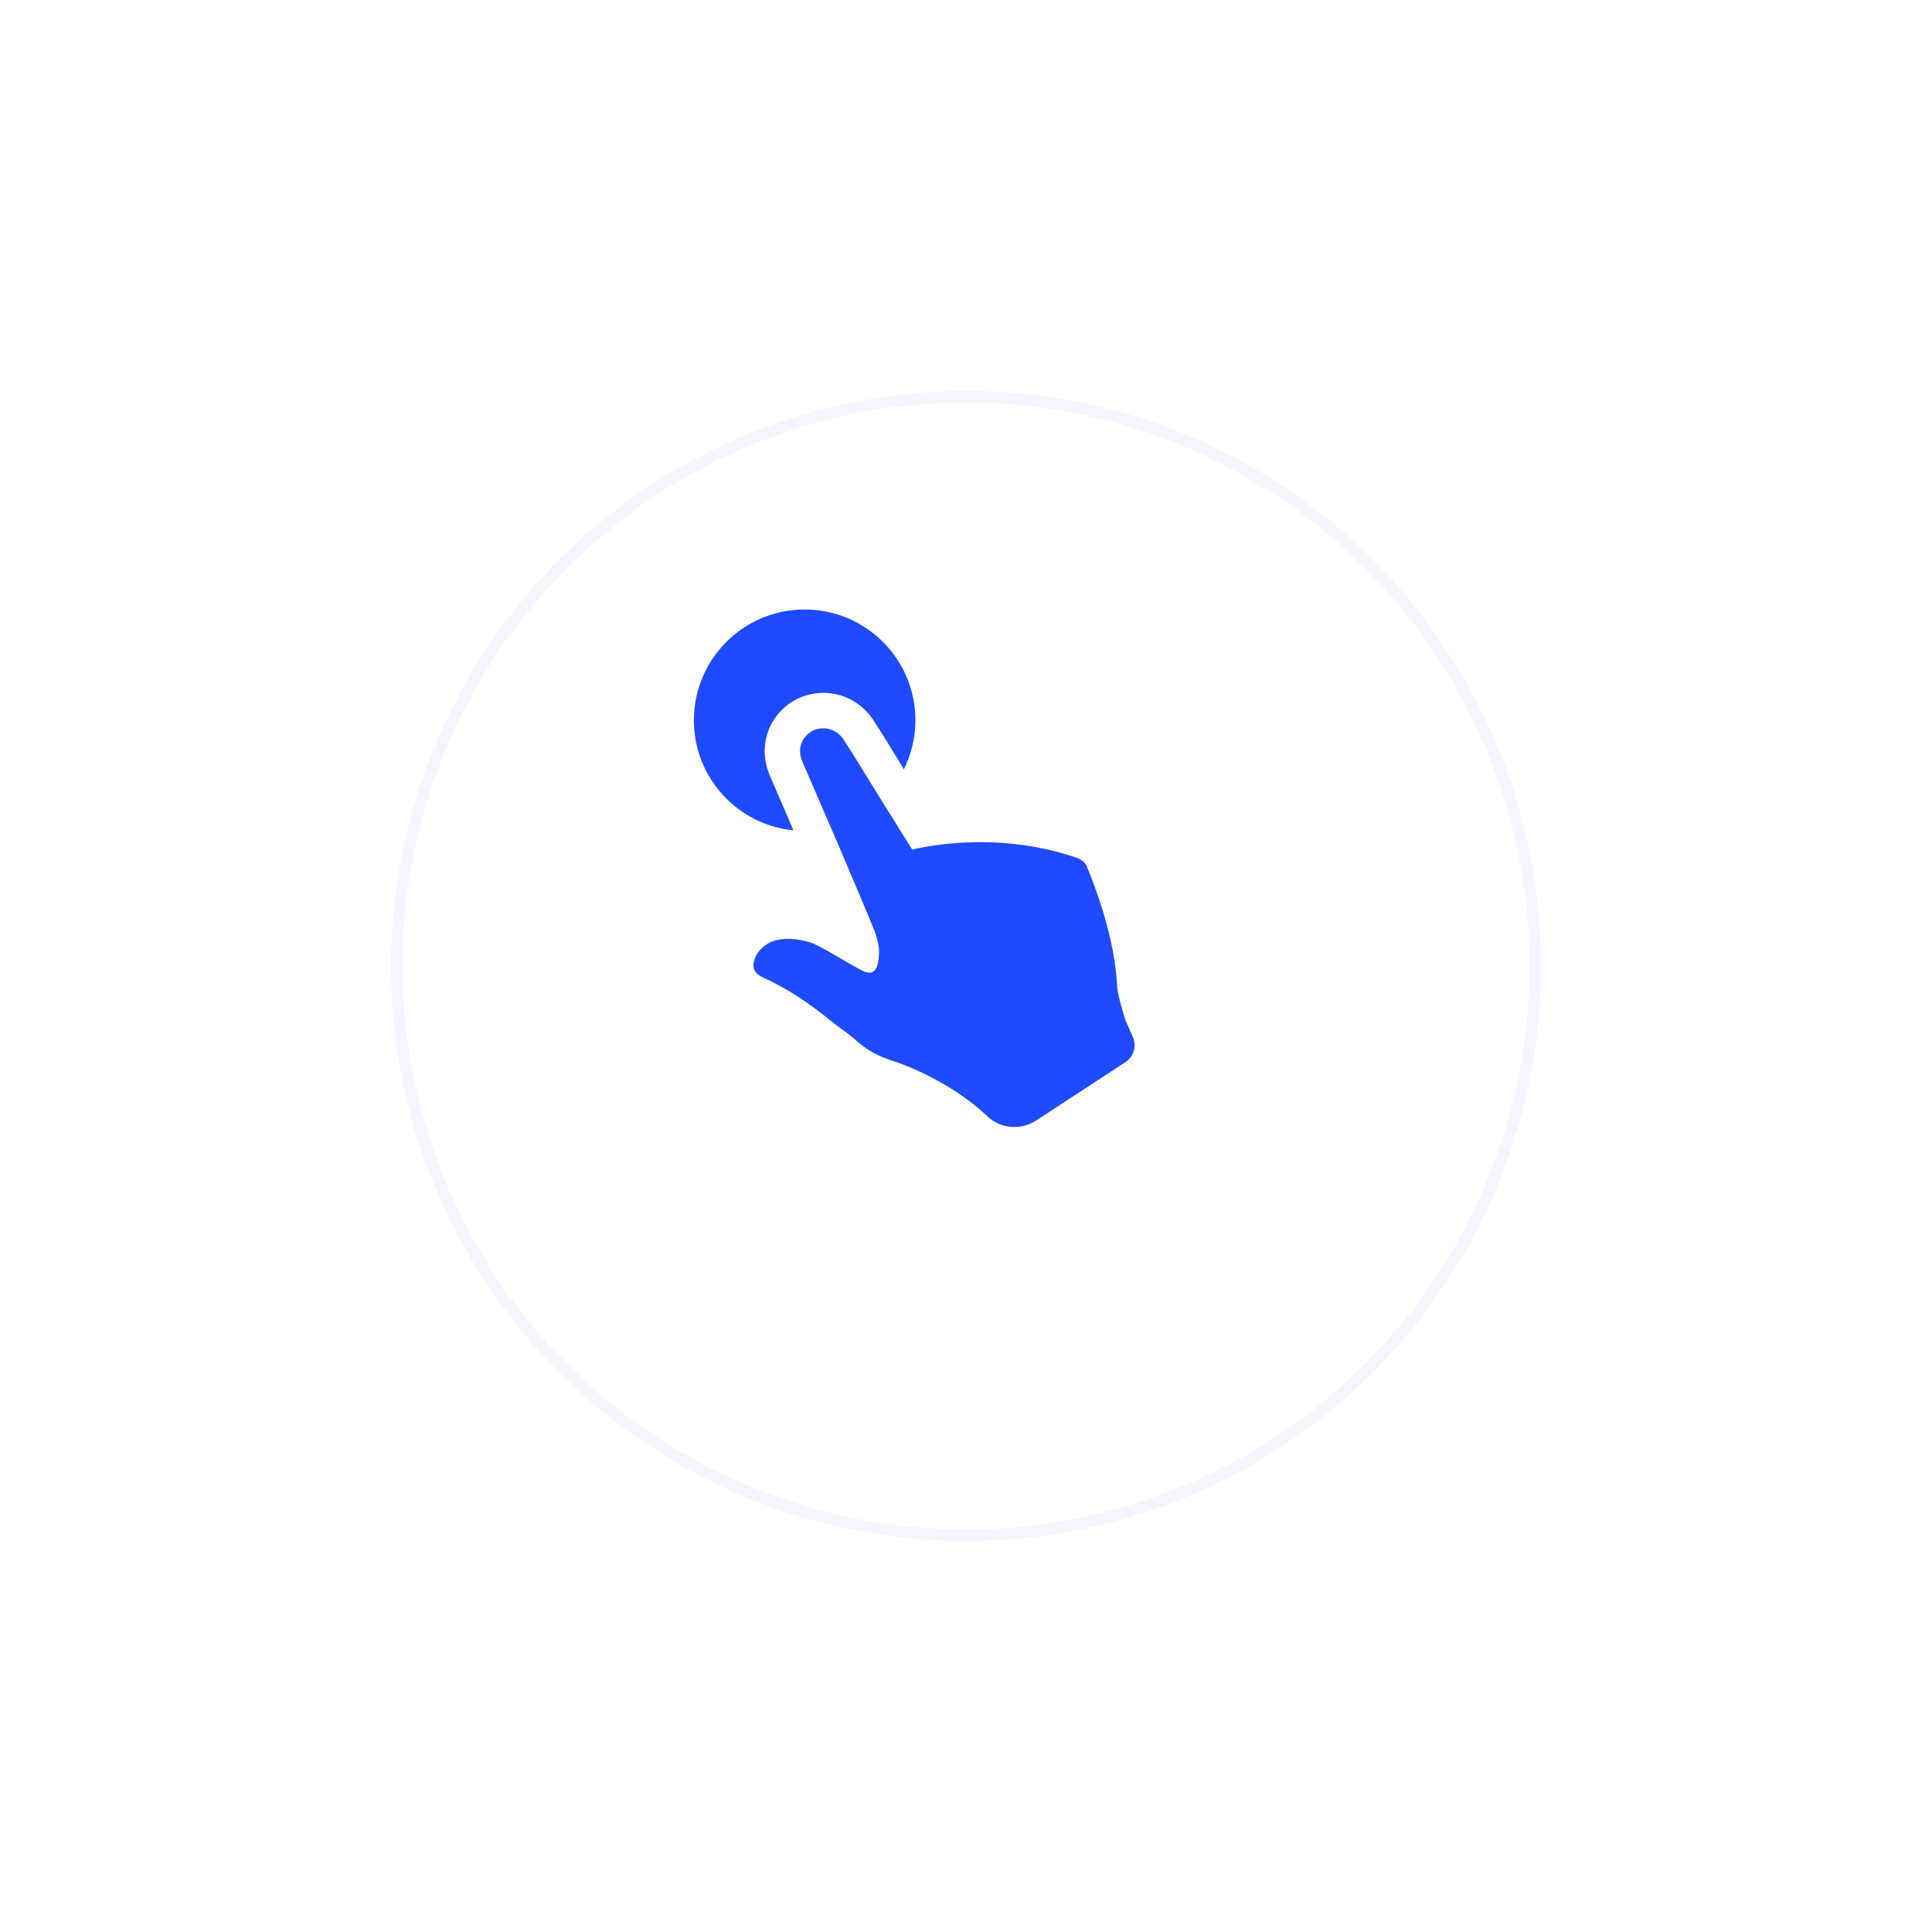 <svg width="168" height="168" viewBox="0 0 168 168" fill="none" xmlns="http://www.w3.org/2000/svg">
<g filter="url(#filter0_d)">
<circle cx="79" cy="75" r="50" fill="white"/>
<circle cx="79" cy="75" r="49.5" stroke="#F6F5FF"/>
</g>
<g clip-path="url(#clip0)">
<path d="M68.997 72.208C68.704 71.52 68.401 70.823 68.108 70.144L66.97 67.502C65.86 65.026 66.75 62.246 69.08 60.898L69.199 60.834C69.933 60.448 70.768 60.247 71.593 60.247C73.373 60.247 75.015 61.155 75.987 62.687C76.721 63.815 77.4 64.925 78.115 66.099L78.592 66.879L78.602 66.888C79.234 65.604 79.601 64.163 79.601 62.632C79.601 57.311 75.29 53 69.97 53C64.649 53 60.338 57.311 60.338 62.632C60.338 67.622 64.136 71.722 68.997 72.208Z" fill="#1E4BFF"/>
<path d="M98.516 90.196C98.856 90.958 98.581 91.838 97.929 92.315L90.059 97.461C88.756 98.287 87.023 98.168 85.867 97.076C82.354 93.737 77.73 92.279 77.73 92.279C76.556 91.912 75.52 91.435 74.529 90.545C73.869 89.93 72.85 89.279 72.181 88.719C70.401 87.261 68.484 85.968 66.402 85.023C65.475 84.619 65.301 83.995 65.76 83.078C65.989 82.619 66.594 82.078 67.099 81.886C68.236 81.464 69.365 81.647 70.42 81.941C71.071 82.069 73.786 83.812 75.052 84.436C76.144 84.977 76.428 83.977 76.437 82.766C76.437 82.161 76.263 81.601 76.079 81.032C74.061 76.097 71.924 71.208 69.787 66.264C69.3 65.182 69.649 64.136 70.621 63.567C71.585 63.063 72.759 63.375 73.382 64.347C74.263 65.714 75.089 67.071 75.969 68.493C76.74 69.787 77.575 71.025 78.345 72.318L79.326 73.878C79.326 73.878 86.298 72.016 93.701 74.621C94.104 74.786 94.444 75.061 94.572 75.501C95.242 77.143 96.994 81.684 97.15 85.94C97.333 87.05 97.654 87.995 97.828 88.618L98.516 90.196Z" fill="#1E4BFF"/>
</g>
<defs>
<filter id="filter0_d" x="0" y="0" width="168" height="168" filterUnits="userSpaceOnUse" color-interpolation-filters="sRGB">
<feFlood flood-opacity="0" result="BackgroundImageFix"/>
<feColorMatrix in="SourceAlpha" type="matrix" values="0 0 0 0 0 0 0 0 0 0 0 0 0 0 0 0 0 0 127 0"/>
<feOffset dx="5" dy="9"/>
<feGaussianBlur stdDeviation="17"/>
<feColorMatrix type="matrix" values="0 0 0 0 0.071 0 0 0 0 0.208 0 0 0 0 0.294 0 0 0 0.06 0"/>
<feBlend mode="normal" in2="BackgroundImageFix" result="effect1_dropShadow"/>
<feBlend mode="normal" in="SourceGraphic" in2="effect1_dropShadow" result="shape"/>
</filter>
<clipPath id="clip0">
<rect width="45" height="45" fill="white" transform="translate(57 53)"/>
</clipPath>
</defs>
</svg>
